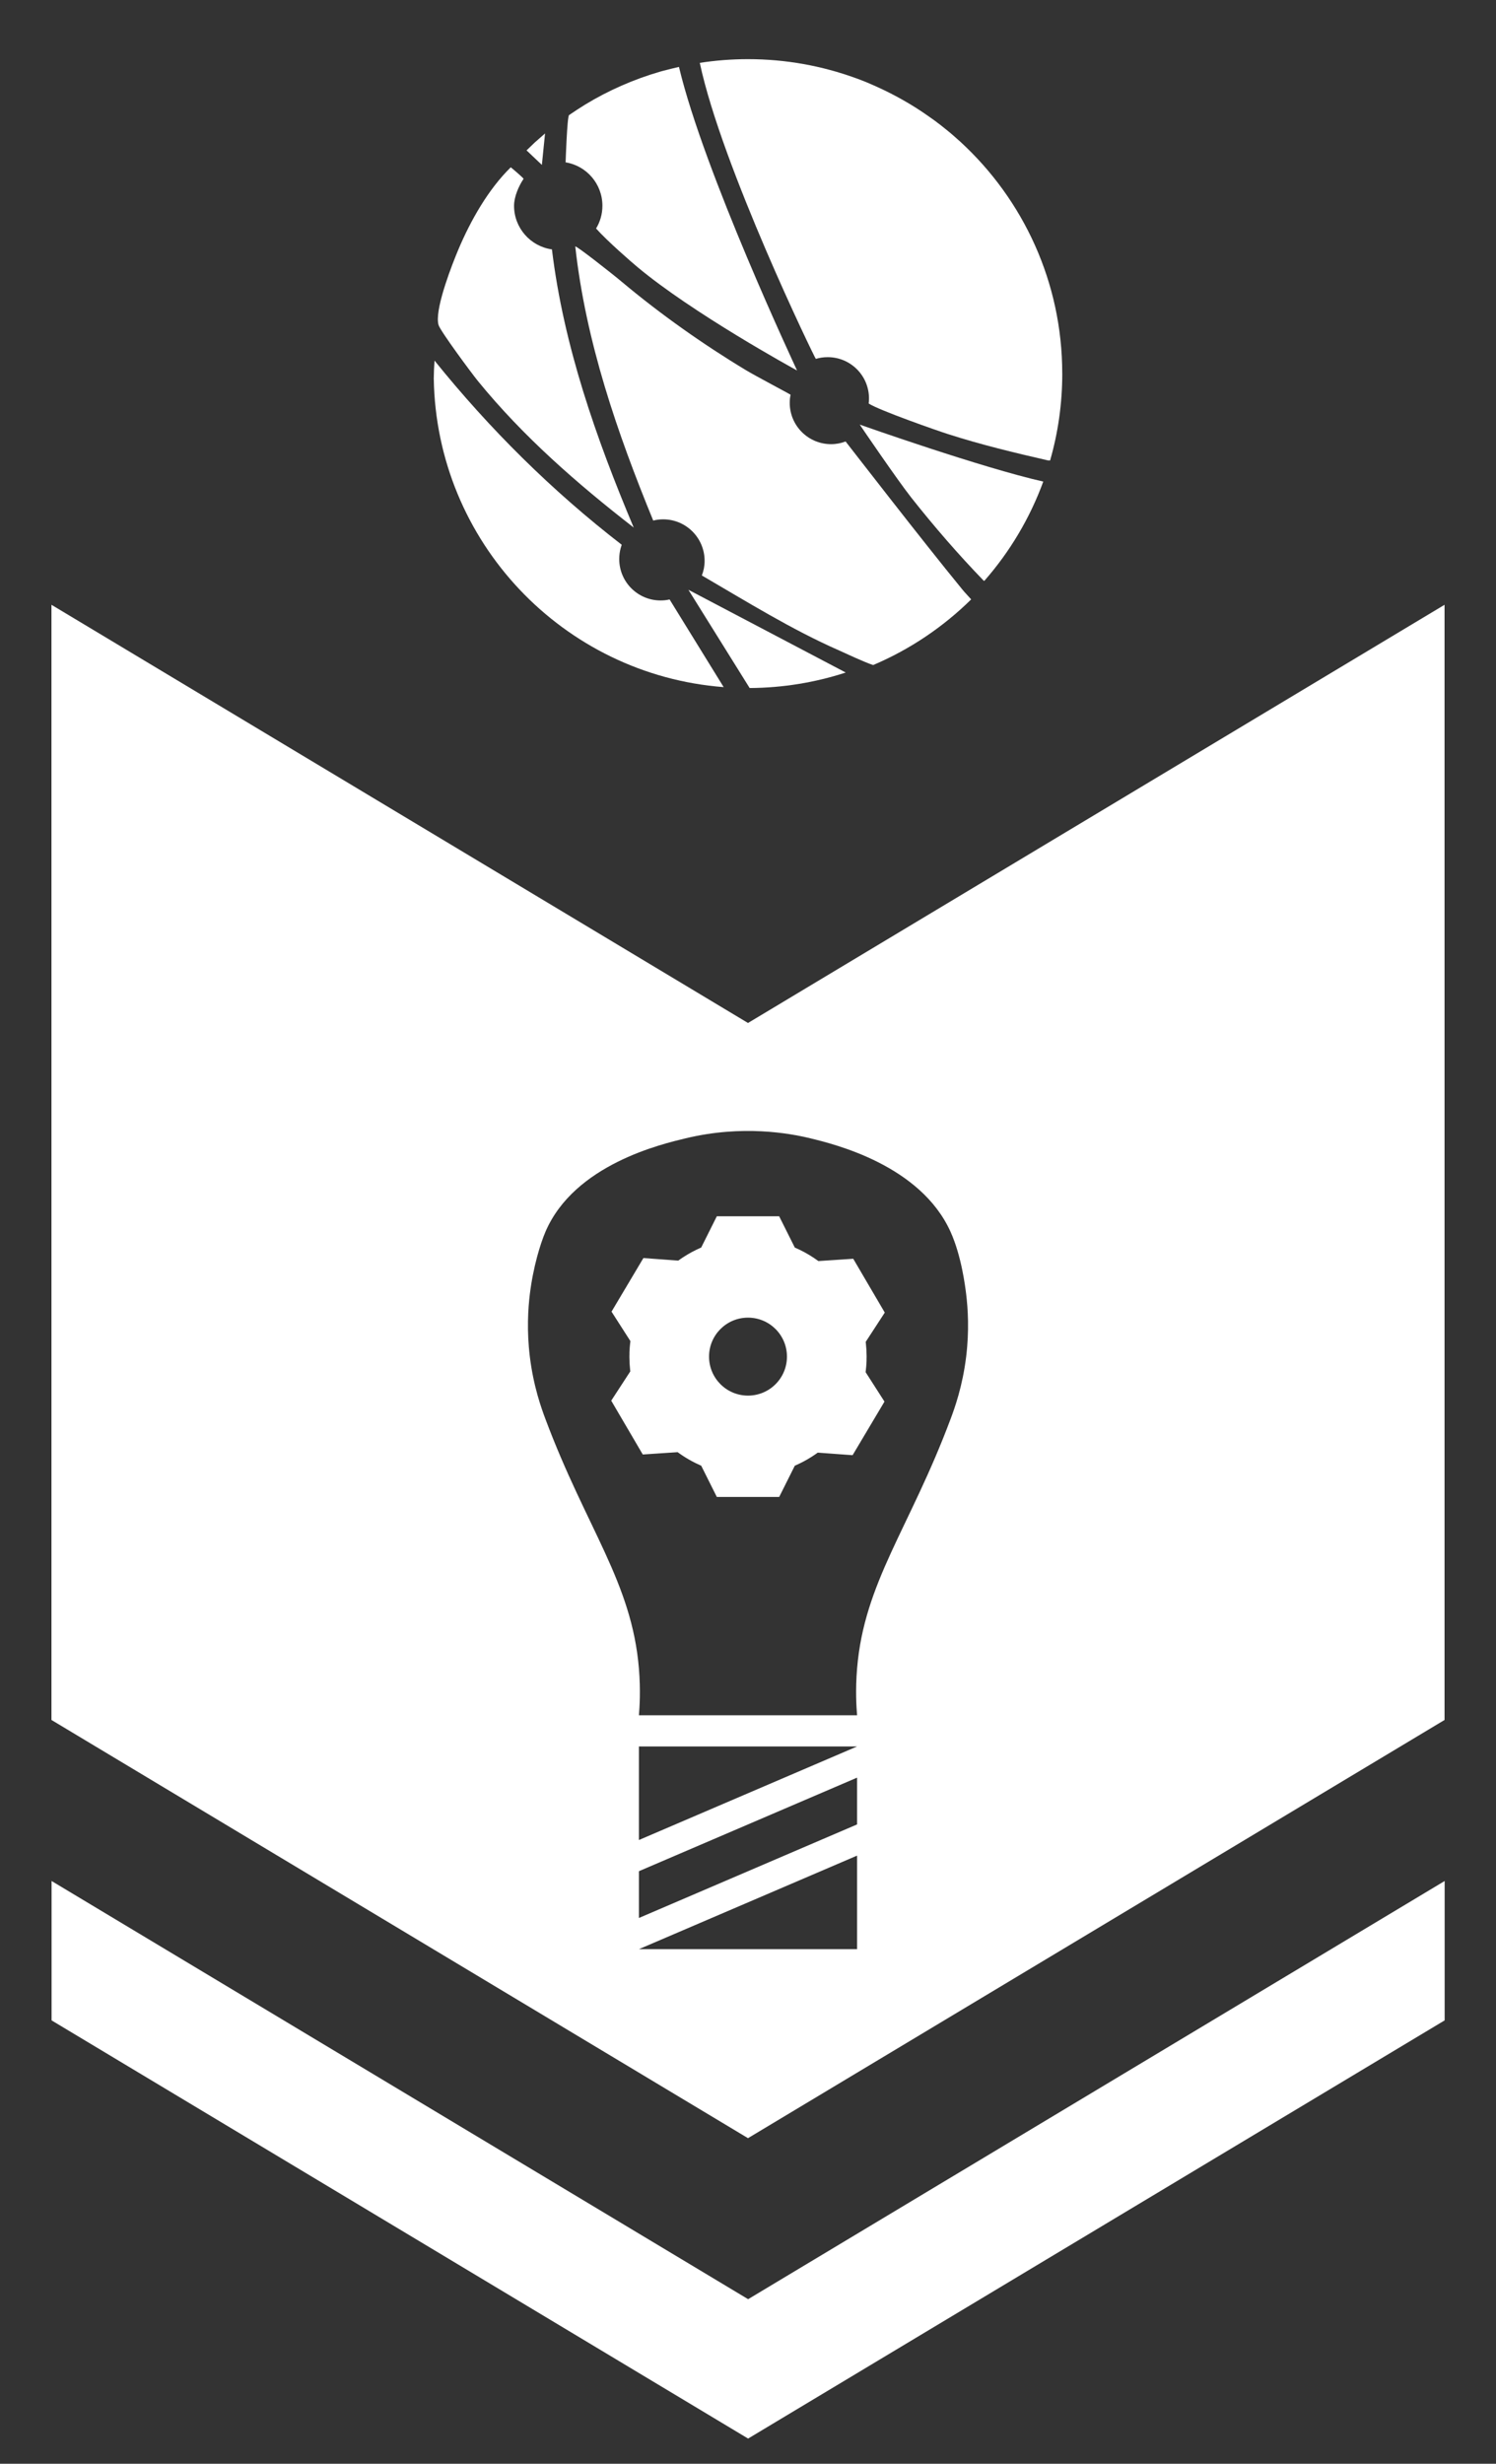 <?xml version="1.0" encoding="UTF-8"?>
<svg xmlns="http://www.w3.org/2000/svg" viewBox="0 0 864 1422">
  <rect x="0" y="0" width="864" height="1422" fill="#333333" stroke="none"/>
  <defs>
    <style>
      .cls-1 {
        fill: #fff;
      }
    </style>
  </defs>
  <g id="Brasão">
    <polygon class="cls-1" points="29.79 1085.65 29.79 1166.1 432.07 1407.47 834.35 1166.1 834.35 1085.65 432.07 1327.02 29.79 1085.65"/>
  </g>
  <g id="TI">
    <path class="cls-1" d="M499.91,792.09c.13-.99.23-1.98.31-2.98.01-.14.03-.29.04-.44.03-.29.05-.59.07-.89v-.07c.01-.07.01-.14.01-.21.04-.54.07-1.08.1-1.61,0-.17.01-.34.02-.51,0-.35,0-.7,0-1.05.01-.42.03-.83.03-1.24v-.29c-.01-1.2-.04-2.41-.11-3.62,0-.11-.01-.22-.02-.34-.06-1.07-.16-2.14-.27-3.21-.02-.13-.02-.27-.04-.41,0-.03,0-.06-.01-.09-.03-.25-.05-.51-.08-.76l.04.07,10.98-16.86-18.21-31.06-20.08,1.33.04.07c-.24-.18-.49-.35-.73-.52-.14-.1-.27-.19-.41-.29,0-.01-.02-.01-.03-.02-.16-.11-.32-.22-.49-.34-.33-.23-.66-.46-1-.69-.22-.15-.45-.3-.68-.45-.04-.02-.07-.04-.11-.07-.02-.01-.04-.02-.05-.03-.37-.24-.74-.48-1.11-.71-.34-.21-.69-.42-1.04-.63-.31-.18-.62-.37-.94-.55-.47-.27-.95-.54-1.43-.8-.19-.1-.39-.21-.59-.32-.6-.32-1.21-.63-1.82-.93-.08-.04-.16-.08-.24-.12-.29-.14-.59-.27-.89-.41-.49-.23-.99-.46-1.49-.69-.25-.11-.5-.24-.76-.35h.07l-9-18h-36l-9,18h.07c-.21.09-.41.19-.62.28-.09.04-.18.08-.27.12-.71.32-1.43.65-2.14,1-.03.01-.07.03-.1.05-.4.19-.78.4-1.18.6-.29.15-.6.3-.89.46-.06.03-.11.05-.17.08-.02.02-.05.03-.07.04-.2.11-.4.23-.61.34-.5.28-1.01.56-1.51.85-.02,0-.04.03-.07.04-.02.01-.05.03-.07.04-.03.02-.05.03-.08.05-.1.06-.2.12-.3.18-.56.34-1.12.68-1.67,1.03-.06.03-.12.07-.18.11-.07.04-.14.09-.2.13-.05.03-.09.06-.14.09-.49.32-.98.64-1.47.97-.2.14-.4.28-.61.43-.03.02-.05.04-.08.05-.02.02-.04.03-.05.04-.33.23-.65.45-.97.68l.05-.08-20.07-1.47-18.41,30.93,10.86,16.94.04-.07c-.13.99-.23,1.98-.31,2.98-.01.14-.03.29-.04.44-.03.29-.05.59-.07.89v.07c-.01.07-.01.14-.01.21-.04.54-.07,1.08-.1,1.61,0,.17-.01.34-.02.51,0,.35,0,.7,0,1.05-.01.42-.03.83-.03,1.24v.29c.01,1.2.04,2.41.11,3.62,0,.11.01.22.02.34.06,1.07.16,2.14.27,3.21.02.13.02.27.04.41,0,.03,0,.06.01.09.03.25.05.51.08.76l-.04-.07-10.98,16.86,18.21,31.06,20.08-1.33-.04-.07c.24.18.49.35.73.52.14.1.27.19.41.29,0,0,.02,0,.03.02.16.11.33.23.49.34.33.23.66.46,1,.69.22.15.45.3.68.45.04.02.07.04.11.07.02.01.04.02.06.03.36.24.73.48,1.1.71.34.21.69.42,1.04.62.31.19.62.38.94.56.47.27.95.54,1.43.8.2.11.39.21.59.32.6.32,1.21.63,1.82.93.08.04.16.08.24.12.29.14.6.27.89.41.49.23.99.46,1.49.69.25.11.5.24.76.35h-.07l9,18h36l9-18h-.07c.21-.09.41-.19.62-.28.09-.04.18-.08.26-.12.72-.32,1.44-.65,2.15-1,.03-.01.07-.03.1-.05.4-.19.78-.4,1.17-.6.3-.15.6-.3.9-.46.06-.03.12-.05.17-.08.02-.02.04-.03.07-.04.2-.11.4-.23.61-.34.5-.28,1.01-.56,1.51-.85.02-.01.04-.03.07-.04.02-.01.05-.03.07-.04.03-.02.05-.03.08-.05.1-.06.2-.12.3-.18.56-.34,1.12-.68,1.67-1.03.06-.04.12-.07.18-.11.07-.04.14-.09.2-.13.05-.03.09-.06.14-.09.49-.32.98-.64,1.47-.97.2-.14.4-.28.61-.43.03-.02.05-.04.08-.06.02-.01.04-.02.05-.03.33-.23.65-.45.97-.68l-.05.08,20.07,1.47,18.41-30.93-10.86-16.94-.04.07ZM432,805.5c-12.43,0-22.5-10.07-22.5-22.5s10.07-22.5,22.5-22.5,22.5,10.07,22.5,22.5-10.07,22.5-22.5,22.5ZM499.91,792.09c.13-.99.23-1.98.31-2.98.01-.14.03-.29.04-.44.03-.29.05-.59.07-.89v-.07c.01-.07.01-.14.01-.21.04-.54.07-1.08.1-1.61,0-.17.01-.34.02-.51,0-.35,0-.7,0-1.05.01-.42.03-.83.03-1.24v-.29c-.01-1.2-.04-2.41-.11-3.62,0-.11-.01-.22-.02-.34-.06-1.07-.16-2.14-.27-3.21-.02-.13-.02-.27-.04-.41,0-.03,0-.06-.01-.09-.03-.25-.05-.51-.08-.76l.04.07,10.98-16.86-18.21-31.06-20.08,1.33.04.07c-.24-.18-.49-.35-.73-.52-.14-.1-.27-.19-.41-.29,0-.01-.02-.01-.03-.02-.16-.11-.32-.22-.49-.34-.33-.23-.66-.46-1-.69-.22-.15-.45-.3-.68-.45-.04-.02-.07-.04-.11-.07-.02-.01-.04-.02-.05-.03-.37-.24-.74-.48-1.11-.71-.34-.21-.69-.42-1.04-.63-.31-.18-.62-.37-.94-.55-.47-.27-.95-.54-1.43-.8-.19-.1-.39-.21-.59-.32-.6-.32-1.21-.63-1.82-.93-.08-.04-.16-.08-.24-.12-.29-.14-.59-.27-.89-.41-.49-.23-.99-.46-1.49-.69-.25-.11-.5-.24-.76-.35h.07l-9-18h-36l-9,18h.07c-.21.09-.41.19-.62.28-.09.04-.18.08-.27.12-.71.32-1.43.65-2.14,1-.03.01-.07.03-.1.05-.4.19-.78.4-1.18.6-.29.15-.6.3-.89.46-.06.03-.11.05-.17.08-.02.02-.05.03-.07.04-.2.11-.4.23-.61.34-.5.28-1.01.56-1.51.85-.02,0-.04.03-.07.04-.02.01-.05.03-.07.04-.03.02-.05.03-.08.05-.1.06-.2.12-.3.18-.56.34-1.12.68-1.67,1.03-.06.03-.12.07-.18.11-.07.04-.14.09-.2.13-.05.03-.09.06-.14.09-.49.32-.98.64-1.47.97-.2.14-.4.28-.61.43-.03.02-.05.04-.08.05-.02.02-.04.03-.05.04-.33.23-.65.45-.97.68l.05-.08-20.07-1.47-18.41,30.93,10.86,16.94.04-.07c-.13.99-.23,1.98-.31,2.98-.01.14-.03.29-.04.44-.03.29-.05.59-.07.89v.07c-.01.07-.01.14-.01.21-.04.54-.07,1.08-.1,1.61,0,.17-.01.34-.02.51,0,.35,0,.7,0,1.05-.01.42-.03.83-.03,1.24v.29c.01,1.2.04,2.41.11,3.62,0,.11.01.22.02.34.06,1.07.16,2.14.27,3.21.02.13.02.27.04.41,0,.03,0,.06.01.09.03.25.05.51.08.76l-.04-.07-10.98,16.86,18.21,31.06,20.08-1.33-.04-.07c.24.18.49.35.73.52.14.1.27.19.41.29,0,0,.02,0,.03.02.16.11.33.23.49.34.33.23.66.46,1,.69.22.15.45.3.68.45.04.02.07.04.11.07.02.01.04.02.06.03.36.24.73.48,1.1.71.34.21.69.42,1.04.62.31.19.62.38.94.56.47.27.95.54,1.43.8.2.11.39.21.59.32.6.32,1.21.63,1.82.93.08.04.16.08.24.12.29.14.6.27.89.41.49.23.99.46,1.49.69.25.11.5.24.76.35h-.07l9,18h36l9-18h-.07c.21-.09.41-.19.62-.28.09-.04.18-.08.26-.12.72-.32,1.44-.65,2.15-1,.03-.01.07-.03.1-.05.4-.19.78-.4,1.17-.6.3-.15.6-.3.9-.46.06-.03.12-.05.17-.08.02-.02.04-.03.07-.04.2-.11.4-.23.61-.34.5-.28,1.01-.56,1.51-.85.02-.01.04-.03.07-.04.02-.01.05-.03.07-.04.03-.02.05-.03.08-.05.1-.06.2-.12.3-.18.56-.34,1.12-.68,1.67-1.03.06-.04.12-.07.18-.11.07-.04.14-.09.2-.13.05-.03.09-.06.14-.09.49-.32.98-.64,1.47-.97.2-.14.4-.28.61-.43.03-.02.05-.04.08-.06.02-.01.04-.02.05-.03.33-.23.65-.45.97-.68l-.05.08,20.07,1.47,18.41-30.93-10.86-16.94-.04.07ZM432,805.5c-12.43,0-22.5-10.07-22.5-22.5s10.07-22.5,22.5-22.5,22.5,10.07,22.5,22.5-10.07,22.5-22.5,22.5ZM432,590.44L29.72,349.07v643.65l402.28,241.37,402.28-241.37V349.07l-402.28,241.37ZM495,1125h-126l126-54v54ZM495,1053l-126,54v-27l126-54v27ZM369,1062v-54h126l-126,54ZM558,783c-2.09,17.18-6.7,29.87-9,36-23.61,63.05-49.85,94.11-54,144-1.03,12.45-.39,22.4,0,27h-126c.39-4.6,1.03-14.55,0-27-4.15-49.89-30.39-80.95-54-144-2.3-6.13-6.91-18.82-9-36-1.83-15.01-1.02-27.64,0-36,1.91-15.7,6.09-29.2,9-36,16.69-39.03,67.53-50.76,81-54,32.83-7.9,60.05-2.9,72,0,13.88,3.37,63.61,15.46,81,54,6.33,14.04,8.5,31.84,9,36,1.02,8.36,1.83,20.99,0,36ZM510.99,757.58l-18.21-31.06-20.08,1.33.04.07c-.24-.18-.49-.35-.73-.52-.14-.1-.27-.19-.41-.29,0-.01-.02-.01-.03-.02-.16-.11-.32-.22-.49-.34-.33-.23-.66-.46-1-.69-.22-.15-.45-.3-.68-.45-.04-.02-.07-.04-.11-.07-.02-.01-.04-.02-.05-.03-.37-.24-.74-.48-1.11-.71-.34-.21-.69-.42-1.04-.63-.31-.18-.62-.37-.94-.55-.47-.27-.95-.54-1.43-.8-.19-.1-.39-.21-.59-.32-.6-.32-1.21-.63-1.82-.93-.08-.04-.16-.08-.24-.12-.29-.14-.59-.27-.89-.41-.49-.23-.99-.46-1.49-.69-.25-.11-.5-.24-.76-.35h.07l-9-18h-36l-9,18h.07c-.21.09-.41.19-.62.28-.09.04-.18.08-.27.12-.71.32-1.43.65-2.14,1-.03.01-.07.03-.1.05-.4.19-.78.4-1.18.6-.29.15-.6.3-.89.46-.06.03-.11.05-.17.08-.02.02-.05.03-.07.04-.2.11-.4.23-.61.34-.5.28-1.01.56-1.51.85-.02,0-.04.03-.07.04-.02.01-.05.03-.07.04-.03.02-.05.03-.08.05-.1.06-.2.12-.3.18-.56.34-1.12.68-1.67,1.03-.06.03-.12.07-.18.11-.07.04-.14.09-.2.13-.05.03-.09.06-.14.09-.49.32-.98.64-1.47.97-.2.14-.4.28-.61.43-.03.02-.05.04-.08.05-.02.02-.04.03-.05.04-.33.23-.65.45-.97.68l.05-.08-20.07-1.47-18.41,30.93,10.86,16.94.04-.07c-.13.99-.23,1.98-.31,2.98-.01.14-.03.29-.04.44-.03.29-.05.59-.07.89v.07c-.01.07-.01.14-.01.21-.04.54-.07,1.08-.1,1.61,0,.17-.01.34-.02.51,0,.35,0,.7,0,1.05-.01.42-.03.83-.03,1.24v.29c.01,1.2.04,2.41.11,3.62,0,.11.01.22.02.34.06,1.07.16,2.14.27,3.21.02.13.02.27.04.41,0,.03,0,.06.01.09.03.25.05.51.08.76l-.04-.07-10.98,16.86,18.21,31.06,20.08-1.33-.04-.07c.24.18.49.35.73.52.14.1.27.19.41.29,0,0,.02,0,.03.02.16.11.33.23.49.34.33.23.66.46,1,.69.22.15.45.3.68.45.04.02.07.04.11.07.02.01.04.02.06.03.36.24.73.48,1.1.71.34.21.69.42,1.04.62.31.19.62.38.94.56.47.27.95.54,1.43.8.2.11.39.21.59.32.6.32,1.21.63,1.82.93.08.04.16.08.24.12.29.14.6.27.89.41.49.23.99.46,1.49.69.25.11.5.24.76.35h-.07l9,18h36l9-18h-.07c.21-.09.41-.19.62-.28.09-.04.18-.08.26-.12.72-.32,1.44-.65,2.15-1,.03-.01.07-.03.1-.05.4-.19.78-.4,1.17-.6.3-.15.6-.3.9-.46.06-.03.12-.05.17-.08.02-.02.04-.03.07-.04.2-.11.4-.23.61-.34.5-.28,1.01-.56,1.51-.85.02-.01.04-.03.07-.04.02-.01.05-.03.07-.04.03-.02.05-.03.08-.05.1-.06.2-.12.3-.18.56-.34,1.12-.68,1.67-1.03.06-.04.12-.07.18-.11.07-.04.14-.09.2-.13.05-.03.09-.06.14-.09.49-.32.98-.64,1.47-.97.2-.14.4-.28.61-.43.03-.02.05-.04.08-.06.02-.01.04-.02.05-.03.33-.23.65-.45.97-.68l-.05.08,20.07,1.47,18.41-30.93-10.86-16.94-.04.07c.13-.99.23-1.98.31-2.98.01-.14.03-.29.04-.44.03-.29.05-.59.07-.89v-.07c.01-.07.01-.14.01-.21.04-.54.07-1.08.1-1.61,0-.17.01-.34.02-.51,0-.35,0-.7,0-1.05.01-.42.03-.83.03-1.24v-.29c-.01-1.2-.04-2.41-.11-3.62,0-.11-.01-.22-.02-.34-.06-1.07-.16-2.14-.27-3.21-.02-.13-.02-.27-.04-.41,0-.03,0-.06-.01-.09-.03-.25-.05-.51-.08-.76l.04.07,10.98-16.86ZM432,805.5c-12.43,0-22.5-10.07-22.5-22.5s10.07-22.5,22.5-22.5,22.5,10.07,22.5,22.5-10.07,22.5-22.5,22.5Z"/>
  </g>
  <g id="ITEC">
    <path class="cls-1" d="M613.5,215.61c0,17.41-2.44,34.22-7.02,50.15-.3.07-.74.04-1.29-.04-19.29-4.4-38.88-9.13-57.73-15.19-5.62-1.77-39.8-13.71-45.76-17.63.11-.96.18-1.92.18-2.92,0-13.19-10.68-23.84-23.84-23.84-2.4,0-4.69.33-6.87,1-.48-.18-54.33-111.1-67.01-170.86,9.05-1.4,18.37-2.14,27.83-2.14,21.84,0,42.8,3.88,62.2,10.94,1.29.44,2.55.92,3.84,1.44,1.63.63,3.25,1.29,4.84,2,10.35,4.44,20.22,9.72,29.49,15.89,1.29.89,2.62,1.77,3.92,2.7,1.07.74,2.11,1.48,3.14,2.22.81.59,1.63,1.18,2.4,1.81.78.55,1.52,1.11,2.22,1.7,1.15.89,2.29,1.81,3.4,2.73,1.37,1.11,2.73,2.25,4.07,3.47,1.11.96,2.22,1.96,3.33,2.96,36.04,33.19,58.65,80.76,58.65,133.61Z"/>
    <path class="cls-1" d="M560.88,345.96c-16.19,15.93-35.33,28.87-56.58,37.88h-.04c-5.25-1.7-16.15-6.87-19.81-8.5-26.91-11.79-53.74-28.42-79.06-43.17,0,0,0-.04-.04-.04,1.03-2.62,1.59-5.47,1.59-8.43,0-13.23-10.72-23.95-23.91-23.95-1.96,0-3.88.22-5.73.7h-.04c-20.84-50.78-38.95-103.23-45.02-158.22.81-.33,20.77,15.3,27.02,20.55,22.06,18.48,46.86,36,71.52,50.86,5.32,3.22,25.65,13.93,25.8,14.19-.33,1.52-.48,3.07-.48,4.69,0,13.16,10.68,23.84,23.88,23.84,2.96,0,5.77-.55,8.39-1.55.07.04,44.46,57.47,67.49,85.52,1.4,1.74,0,0,5.03,5.62Z"/>
    <path class="cls-1" d="M417.95,396.59c-92.73-7.13-165.91-83.86-167.43-178.07-.04-.04-.04-.07,0-.15-.04-.04-.04-.07,0-.11.04-3.36.18-6.73.44-10.13,31.86,39.55,68,75.32,108.11,106.29-.22.63-.41,1.26-.59,1.88-.55,2.03-.85,4.14-.85,6.36,0,13.19,10.68,23.91,23.91,23.91,1.77,0,3.51-.18,5.17-.59l31.23,50.6Z"/>
    <path class="cls-1" d="M460.31,213.82c-1.88-1-60.43-33.12-92.21-59.73-3.44-2.85-17.59-15.15-23.84-22.21,2.33-3.84,3.66-8.32,3.66-13.12,0-12.6-9.2-23.1-21.25-25.06v-.04s.85-26.46,2-27.24c3.1-2.14,6.28-4.21,9.54-6.21,13.31-8.06,27.76-14.41,43.02-18.85.63-.18,1.26-.37,1.88-.52,2.99-.78,5.99-1.52,9.02-2.22,14.41,60.61,67.38,173.34,68.19,175.19Z"/>
    <path class="cls-1" d="M365.99,304.49c-32.52-25.24-63.9-52.56-90-84.6-3.84-4.73-21.51-28.61-22.69-32.23-.15-.48-.26-1.03-.33-1.66v-.07c-1.11-9.76,8.28-33.71,11.86-42.17,7.06-16.63,17.22-34.56,30.16-47.2l.04.04c.37.26,6.88,5.73,7.36,6.61-2.73,4.03-5.51,10.28-5.51,15.56,0,12.82,9.54,23.47,21.88,25.17,6.76,55.73,25.61,109.21,47.23,160.55Z"/>
    <path class="cls-1" d="M602.53,277.96c-7.76,21.21-19.37,40.58-34,57.25-.11.04-.22.04-.33.04-14.75-15.23-28.75-31.42-41.91-48.05-8.28-10.53-28.68-40.51-29.75-42.13,2.14.74,70.22,24.8,106,32.89Z"/>
    <path class="cls-1" d="M488.43,388.17c-17.48,5.69-36.11,8.83-55.48,8.94l-35.37-56.7,90.85,47.75Z"/>
    <path class="cls-1" d="M312.96,95.18l-8.81-8.34-.04-.04.92-.89,3.81-3.66c1.4-1.26,4.43-3.93,5.95-5.23l-1.83,18.15Z"/>
  </g>
</svg>